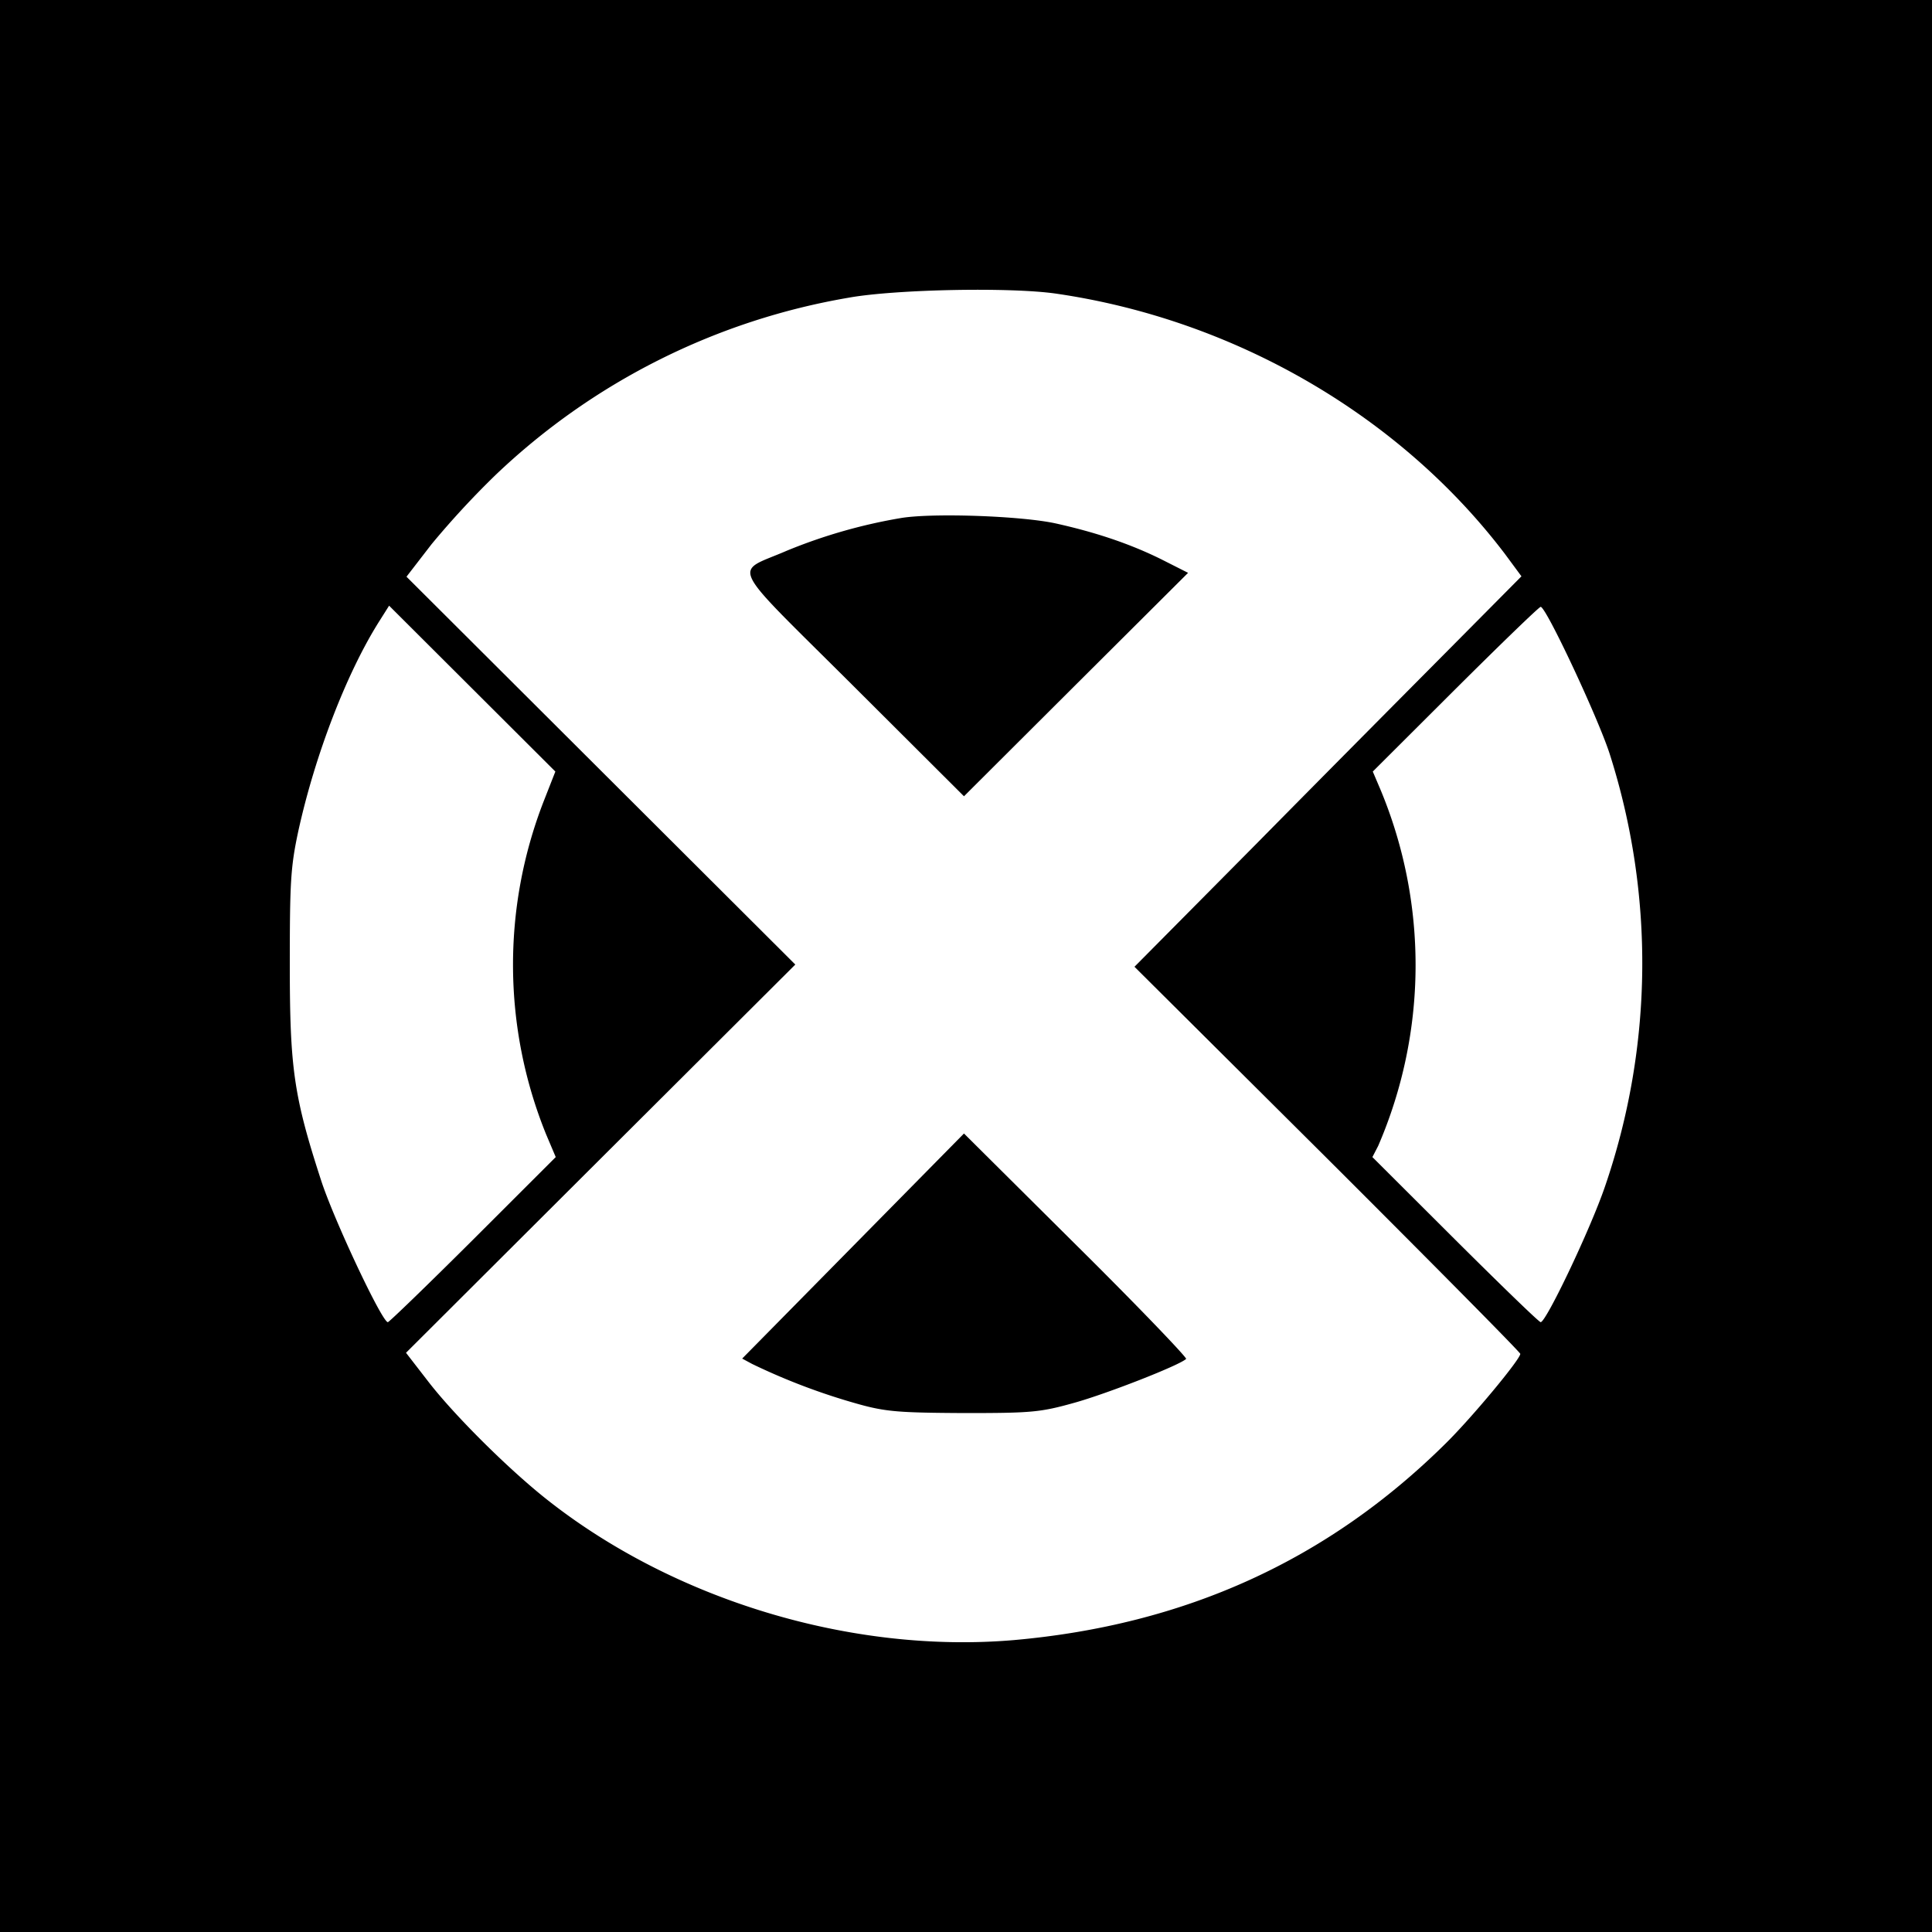 <svg xmlns="http://www.w3.org/2000/svg" fill="none" viewBox="0 0 20 20">
  <path fill="#000" d="M0 0h20v20H0z"/>
  <path fill="#fff" d="M8.796 3.08A7 7 0 0 0 5.13 4.917a9 9 0 0 0-.662.716l-.26.337 2.01 2.005 2.015 2.01-2.015 2.009-2.015 2.01.229.296c.265.344.815.892 1.212 1.209 1.32 1.052 3.17 1.613 4.853 1.469 1.77-.157 3.243-.825 4.463-2.03.273-.268.778-.876.778-.933 0-.016-.899-.924-1.994-2.017l-2-1.99 1.261-1.272c.69-.7 1.594-1.61 2.003-2.022l.742-.748-.172-.233C14.49 4.3 12.777 3.308 10.935 3.04c-.474-.069-1.654-.045-2.14.04m2.127 2.337c.417.092.775.212 1.1.373l.277.14-1.16 1.156-1.16 1.157-1.152-1.149c-1.313-1.308-1.236-1.152-.682-1.393a5.5 5.5 0 0 1 1.192-.34c.337-.052 1.228-.02 1.585.056m1.357 8.65c-.065.065-.811.357-1.152.453-.357.1-.442.108-1.148.108-.666-.004-.807-.012-1.104-.096a6.6 6.6 0 0 1-1.088-.412l-.104-.056 1.148-1.165 1.148-1.165 1.164 1.157c.638.632 1.148 1.165 1.136 1.177"/>
  <path fill="#fff" d="M3.927 6.43c-.337.532-.666 1.385-.839 2.174-.08.372-.088.532-.088 1.38 0 1.073.04 1.362.325 2.238.133.409.63 1.465.69 1.465.013 0 .41-.384.88-.852l.858-.857-.1-.236a4.67 4.67 0 0 1-.028-3.439l.124-.316-.859-.857-.862-.86zm11.139.704-.855.853.08.188a4.72 4.72 0 0 1-.024 3.687l-.06.116.855.853c.474.472.87.856.887.856.056 0 .514-.96.666-1.405a7.12 7.12 0 0 0 .048-4.479c-.12-.372-.658-1.521-.714-1.521-.016 0-.413.384-.883.852"/>
</svg>
